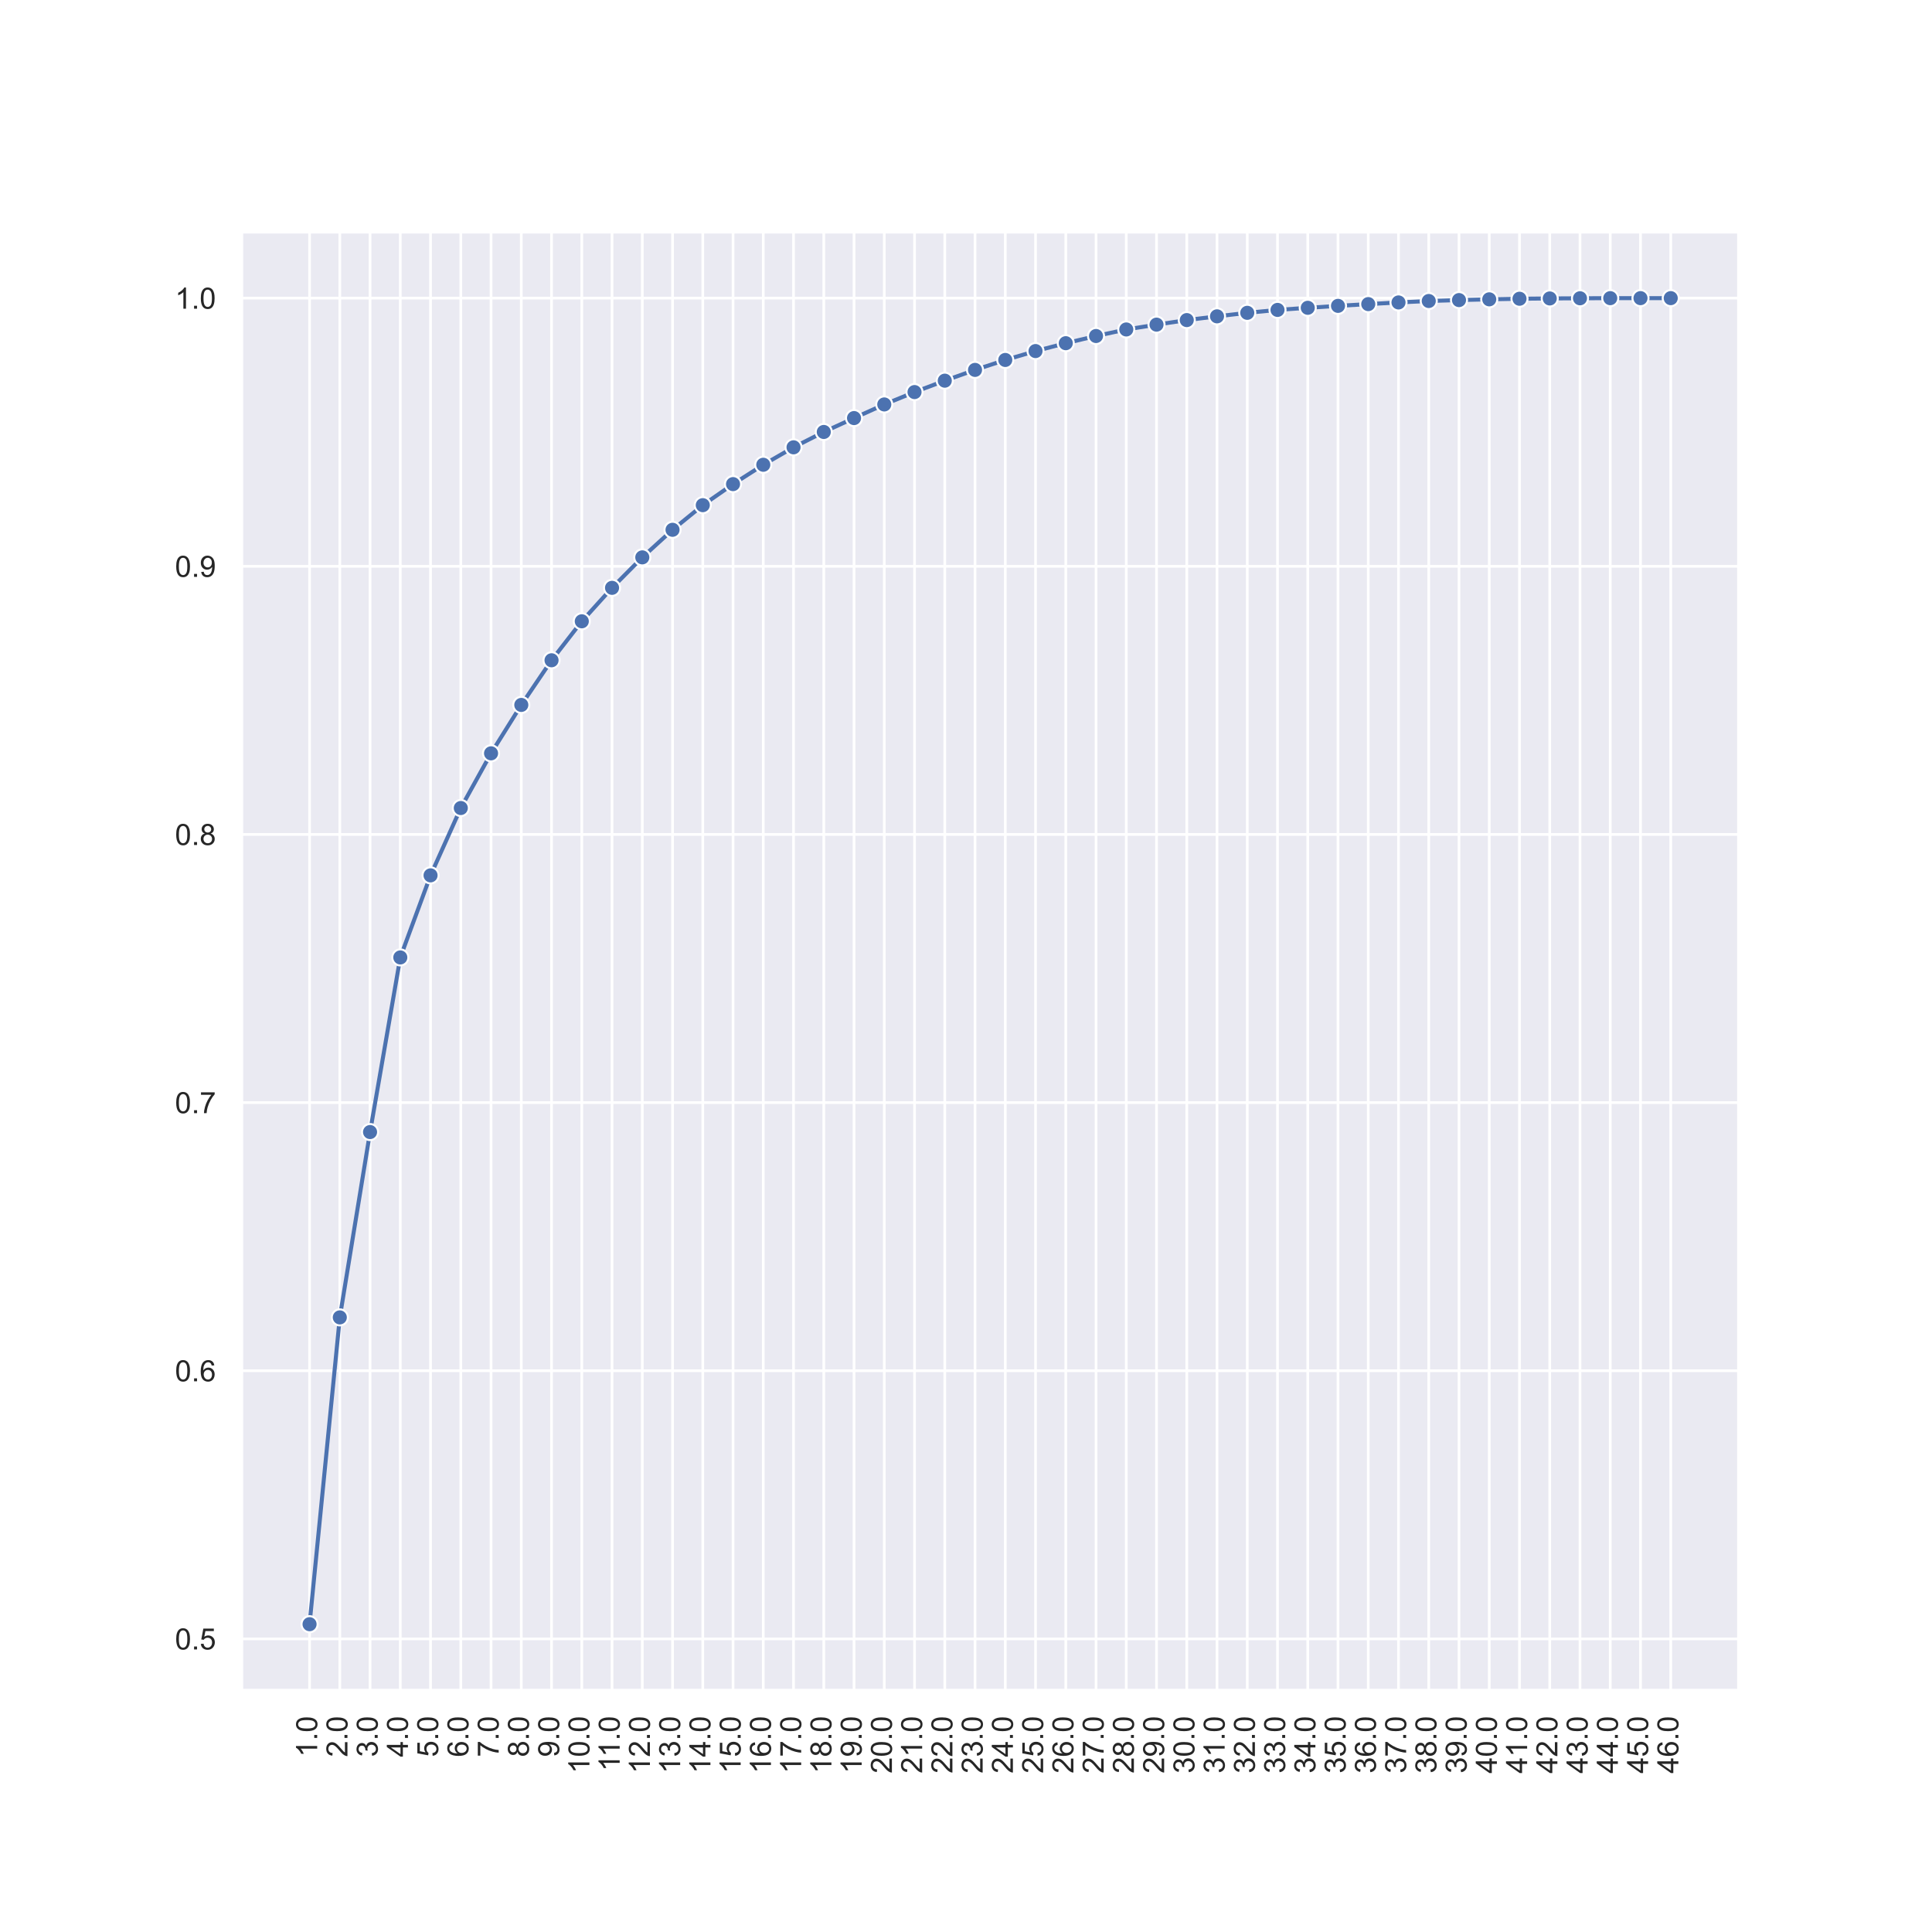 <?xml version="1.0" encoding="utf-8" standalone="no"?>
<!DOCTYPE svg PUBLIC "-//W3C//DTD SVG 1.1//EN"
  "http://www.w3.org/Graphics/SVG/1.1/DTD/svg11.dtd">
<!-- Created with matplotlib (https://matplotlib.org/) -->
<svg height="720pt" version="1.1" viewBox="0 0 720 720" width="720pt" xmlns="http://www.w3.org/2000/svg" xmlns:xlink="http://www.w3.org/1999/xlink">
 <defs>
  <style type="text/css">
*{stroke-linecap:butt;stroke-linejoin:round;}
  </style>
 </defs>
 <g id="figure_1">
  <g id="patch_1">
   <path d="M 0 720 
L 720 720 
L 720 0 
L 0 0 
z
" style="fill:#ffffff;"/>
  </g>
  <g id="axes_1">
   <g id="patch_2">
    <path d="M 90 630 
L 648 630 
L 648 86.4 
L 90 86.4 
z
" style="fill:#eaeaf2;"/>
   </g>
   <g id="matplotlib.axis_1">
    <g id="xtick_1">
     <g id="line2d_1">
      <path clip-path="url(#p683f99e190)" d="M 115.364 630 
L 115.364 86.4 
" style="fill:none;stroke:#ffffff;stroke-linecap:round;"/>
     </g>
     <g id="text_1">
      <!-- 1.0 -->
      <defs>
       <path d="M 37.25 0 
L 28.469 0 
L 28.469 56 
Q 25.297 52.984 20.141 49.953 
Q 14.984 46.922 10.891 45.406 
L 10.891 53.906 
Q 18.266 57.375 23.781 62.297 
Q 29.297 67.234 31.594 71.875 
L 37.25 71.875 
z
" id="ArialMT-49"/>
       <path d="M 9.078 0 
L 9.078 10.016 
L 19.094 10.016 
L 19.094 0 
z
" id="ArialMT-46"/>
       <path d="M 4.156 35.297 
Q 4.156 48 6.766 55.734 
Q 9.375 63.484 14.516 67.672 
Q 19.672 71.875 27.484 71.875 
Q 33.25 71.875 37.594 69.547 
Q 41.938 67.234 44.766 62.859 
Q 47.609 58.5 49.219 52.219 
Q 50.828 45.953 50.828 35.297 
Q 50.828 22.703 48.234 14.969 
Q 45.656 7.234 40.5 3 
Q 35.359 -1.219 27.484 -1.219 
Q 17.141 -1.219 11.234 6.203 
Q 4.156 15.141 4.156 35.297 
z
M 13.188 35.297 
Q 13.188 17.672 17.312 11.828 
Q 21.438 6 27.484 6 
Q 33.547 6 37.672 11.859 
Q 41.797 17.719 41.797 35.297 
Q 41.797 52.984 37.672 58.781 
Q 33.547 64.594 27.391 64.594 
Q 21.344 64.594 17.719 59.469 
Q 13.188 52.938 13.188 35.297 
z
" id="ArialMT-48"/>
      </defs>
      <g style="fill:#262626;" transform="translate(118.207 654.79)rotate(-90)scale(0.11 -0.11)">
       <use xlink:href="#ArialMT-49"/>
       <use x="55.615" xlink:href="#ArialMT-46"/>
       <use x="83.398" xlink:href="#ArialMT-48"/>
      </g>
     </g>
    </g>
    <g id="xtick_2">
     <g id="line2d_2">
      <path clip-path="url(#p683f99e190)" d="M 126.636 630 
L 126.636 86.4 
" style="fill:none;stroke:#ffffff;stroke-linecap:round;"/>
     </g>
     <g id="text_2">
      <!-- 2.0 -->
      <defs>
       <path d="M 50.344 8.453 
L 50.344 0 
L 3.031 0 
Q 2.938 3.172 4.047 6.109 
Q 5.859 10.938 9.828 15.625 
Q 13.812 20.312 21.344 26.469 
Q 33.016 36.031 37.109 41.625 
Q 41.219 47.219 41.219 52.203 
Q 41.219 57.422 37.469 61 
Q 33.734 64.594 27.734 64.594 
Q 21.391 64.594 17.578 60.781 
Q 13.766 56.984 13.719 50.25 
L 4.688 51.172 
Q 5.609 61.281 11.656 66.578 
Q 17.719 71.875 27.938 71.875 
Q 38.234 71.875 44.234 66.156 
Q 50.25 60.453 50.25 52 
Q 50.25 47.703 48.484 43.547 
Q 46.734 39.406 42.656 34.812 
Q 38.578 30.219 29.109 22.219 
Q 21.188 15.578 18.938 13.203 
Q 16.703 10.844 15.234 8.453 
z
" id="ArialMT-50"/>
      </defs>
      <g style="fill:#262626;" transform="translate(129.48 654.79)rotate(-90)scale(0.11 -0.11)">
       <use xlink:href="#ArialMT-50"/>
       <use x="55.615" xlink:href="#ArialMT-46"/>
       <use x="83.398" xlink:href="#ArialMT-48"/>
      </g>
     </g>
    </g>
    <g id="xtick_3">
     <g id="line2d_3">
      <path clip-path="url(#p683f99e190)" d="M 137.909 630 
L 137.909 86.4 
" style="fill:none;stroke:#ffffff;stroke-linecap:round;"/>
     </g>
     <g id="text_3">
      <!-- 3.0 -->
      <defs>
       <path d="M 4.203 18.891 
L 12.984 20.062 
Q 14.5 12.594 18.141 9.297 
Q 21.781 6 27 6 
Q 33.203 6 37.469 10.297 
Q 41.75 14.594 41.75 20.953 
Q 41.75 27 37.797 30.922 
Q 33.844 34.859 27.734 34.859 
Q 25.25 34.859 21.531 33.891 
L 22.516 41.609 
Q 23.391 41.5 23.922 41.5 
Q 29.547 41.5 34.031 44.422 
Q 38.531 47.359 38.531 53.469 
Q 38.531 58.297 35.25 61.469 
Q 31.984 64.656 26.812 64.656 
Q 21.688 64.656 18.266 61.422 
Q 14.844 58.203 13.875 51.766 
L 5.078 53.328 
Q 6.688 62.156 12.391 67.016 
Q 18.109 71.875 26.609 71.875 
Q 32.469 71.875 37.391 69.359 
Q 42.328 66.844 44.938 62.5 
Q 47.562 58.156 47.562 53.266 
Q 47.562 48.641 45.062 44.828 
Q 42.578 41.016 37.703 38.766 
Q 44.047 37.312 47.562 32.688 
Q 51.078 28.078 51.078 21.141 
Q 51.078 11.766 44.234 5.25 
Q 37.406 -1.266 26.953 -1.266 
Q 17.531 -1.266 11.297 4.344 
Q 5.078 9.969 4.203 18.891 
z
" id="ArialMT-51"/>
      </defs>
      <g style="fill:#262626;" transform="translate(140.753 654.79)rotate(-90)scale(0.11 -0.11)">
       <use xlink:href="#ArialMT-51"/>
       <use x="55.615" xlink:href="#ArialMT-46"/>
       <use x="83.398" xlink:href="#ArialMT-48"/>
      </g>
     </g>
    </g>
    <g id="xtick_4">
     <g id="line2d_4">
      <path clip-path="url(#p683f99e190)" d="M 149.182 630 
L 149.182 86.4 
" style="fill:none;stroke:#ffffff;stroke-linecap:round;"/>
     </g>
     <g id="text_4">
      <!-- 4.0 -->
      <defs>
       <path d="M 32.328 0 
L 32.328 17.141 
L 1.266 17.141 
L 1.266 25.203 
L 33.938 71.578 
L 41.109 71.578 
L 41.109 25.203 
L 50.781 25.203 
L 50.781 17.141 
L 41.109 17.141 
L 41.109 0 
z
M 32.328 25.203 
L 32.328 57.469 
L 9.906 25.203 
z
" id="ArialMT-52"/>
      </defs>
      <g style="fill:#262626;" transform="translate(152.025 654.79)rotate(-90)scale(0.11 -0.11)">
       <use xlink:href="#ArialMT-52"/>
       <use x="55.615" xlink:href="#ArialMT-46"/>
       <use x="83.398" xlink:href="#ArialMT-48"/>
      </g>
     </g>
    </g>
    <g id="xtick_5">
     <g id="line2d_5">
      <path clip-path="url(#p683f99e190)" d="M 160.455 630 
L 160.455 86.4 
" style="fill:none;stroke:#ffffff;stroke-linecap:round;"/>
     </g>
     <g id="text_5">
      <!-- 5.0 -->
      <defs>
       <path d="M 4.156 18.75 
L 13.375 19.531 
Q 14.406 12.797 18.141 9.391 
Q 21.875 6 27.156 6 
Q 33.5 6 37.891 10.781 
Q 42.281 15.578 42.281 23.484 
Q 42.281 31 38.062 35.344 
Q 33.844 39.703 27 39.703 
Q 22.75 39.703 19.328 37.766 
Q 15.922 35.844 13.969 32.766 
L 5.719 33.844 
L 12.641 70.609 
L 48.25 70.609 
L 48.25 62.203 
L 19.672 62.203 
L 15.828 42.969 
Q 22.266 47.469 29.344 47.469 
Q 38.719 47.469 45.156 40.969 
Q 51.609 34.469 51.609 24.266 
Q 51.609 14.547 45.953 7.469 
Q 39.062 -1.219 27.156 -1.219 
Q 17.391 -1.219 11.203 4.25 
Q 5.031 9.719 4.156 18.75 
z
" id="ArialMT-53"/>
      </defs>
      <g style="fill:#262626;" transform="translate(163.298 654.79)rotate(-90)scale(0.11 -0.11)">
       <use xlink:href="#ArialMT-53"/>
       <use x="55.615" xlink:href="#ArialMT-46"/>
       <use x="83.398" xlink:href="#ArialMT-48"/>
      </g>
     </g>
    </g>
    <g id="xtick_6">
     <g id="line2d_6">
      <path clip-path="url(#p683f99e190)" d="M 171.727 630 
L 171.727 86.4 
" style="fill:none;stroke:#ffffff;stroke-linecap:round;"/>
     </g>
     <g id="text_6">
      <!-- 6.0 -->
      <defs>
       <path d="M 49.75 54.047 
L 41.016 53.375 
Q 39.844 58.547 37.703 60.891 
Q 34.125 64.656 28.906 64.656 
Q 24.703 64.656 21.531 62.312 
Q 17.391 59.281 14.984 53.469 
Q 12.594 47.656 12.5 36.922 
Q 15.672 41.75 20.266 44.094 
Q 24.859 46.438 29.891 46.438 
Q 38.672 46.438 44.844 39.969 
Q 51.031 33.5 51.031 23.25 
Q 51.031 16.5 48.125 10.719 
Q 45.219 4.938 40.141 1.859 
Q 35.062 -1.219 28.609 -1.219 
Q 17.625 -1.219 10.688 6.859 
Q 3.766 14.938 3.766 33.5 
Q 3.766 54.25 11.422 63.672 
Q 18.109 71.875 29.438 71.875 
Q 37.891 71.875 43.281 67.141 
Q 48.688 62.406 49.75 54.047 
z
M 13.875 23.188 
Q 13.875 18.656 15.797 14.5 
Q 17.719 10.359 21.188 8.172 
Q 24.656 6 28.469 6 
Q 34.031 6 38.031 10.484 
Q 42.047 14.984 42.047 22.703 
Q 42.047 30.125 38.078 34.391 
Q 34.125 38.672 28.125 38.672 
Q 22.172 38.672 18.016 34.391 
Q 13.875 30.125 13.875 23.188 
z
" id="ArialMT-54"/>
      </defs>
      <g style="fill:#262626;" transform="translate(174.571 654.79)rotate(-90)scale(0.11 -0.11)">
       <use xlink:href="#ArialMT-54"/>
       <use x="55.615" xlink:href="#ArialMT-46"/>
       <use x="83.398" xlink:href="#ArialMT-48"/>
      </g>
     </g>
    </g>
    <g id="xtick_7">
     <g id="line2d_7">
      <path clip-path="url(#p683f99e190)" d="M 183 630 
L 183 86.4 
" style="fill:none;stroke:#ffffff;stroke-linecap:round;"/>
     </g>
     <g id="text_7">
      <!-- 7.0 -->
      <defs>
       <path d="M 4.734 62.203 
L 4.734 70.656 
L 51.078 70.656 
L 51.078 63.812 
Q 44.234 56.547 37.516 44.484 
Q 30.812 32.422 27.156 19.672 
Q 24.516 10.688 23.781 0 
L 14.75 0 
Q 14.891 8.453 18.062 20.406 
Q 21.234 32.375 27.172 43.484 
Q 33.109 54.594 39.797 62.203 
z
" id="ArialMT-55"/>
      </defs>
      <g style="fill:#262626;" transform="translate(185.844 654.79)rotate(-90)scale(0.11 -0.11)">
       <use xlink:href="#ArialMT-55"/>
       <use x="55.615" xlink:href="#ArialMT-46"/>
       <use x="83.398" xlink:href="#ArialMT-48"/>
      </g>
     </g>
    </g>
    <g id="xtick_8">
     <g id="line2d_8">
      <path clip-path="url(#p683f99e190)" d="M 194.273 630 
L 194.273 86.4 
" style="fill:none;stroke:#ffffff;stroke-linecap:round;"/>
     </g>
     <g id="text_8">
      <!-- 8.0 -->
      <defs>
       <path d="M 17.672 38.812 
Q 12.203 40.828 9.562 44.531 
Q 6.938 48.25 6.938 53.422 
Q 6.938 61.234 12.547 66.547 
Q 18.172 71.875 27.484 71.875 
Q 36.859 71.875 42.578 66.422 
Q 48.297 60.984 48.297 53.172 
Q 48.297 48.188 45.672 44.5 
Q 43.062 40.828 37.75 38.812 
Q 44.344 36.672 47.781 31.875 
Q 51.219 27.094 51.219 20.453 
Q 51.219 11.281 44.719 5.031 
Q 38.234 -1.219 27.641 -1.219 
Q 17.047 -1.219 10.547 5.047 
Q 4.047 11.328 4.047 20.703 
Q 4.047 27.688 7.594 32.391 
Q 11.141 37.109 17.672 38.812 
z
M 15.922 53.719 
Q 15.922 48.641 19.188 45.406 
Q 22.469 42.188 27.688 42.188 
Q 32.766 42.188 36.016 45.375 
Q 39.266 48.578 39.266 53.219 
Q 39.266 58.062 35.906 61.359 
Q 32.562 64.656 27.594 64.656 
Q 22.562 64.656 19.234 61.422 
Q 15.922 58.203 15.922 53.719 
z
M 13.094 20.656 
Q 13.094 16.891 14.875 13.375 
Q 16.656 9.859 20.172 7.922 
Q 23.688 6 27.734 6 
Q 34.031 6 38.125 10.047 
Q 42.234 14.109 42.234 20.359 
Q 42.234 26.703 38.016 30.859 
Q 33.797 35.016 27.438 35.016 
Q 21.234 35.016 17.156 30.906 
Q 13.094 26.812 13.094 20.656 
z
" id="ArialMT-56"/>
      </defs>
      <g style="fill:#262626;" transform="translate(197.116 654.79)rotate(-90)scale(0.11 -0.11)">
       <use xlink:href="#ArialMT-56"/>
       <use x="55.615" xlink:href="#ArialMT-46"/>
       <use x="83.398" xlink:href="#ArialMT-48"/>
      </g>
     </g>
    </g>
    <g id="xtick_9">
     <g id="line2d_9">
      <path clip-path="url(#p683f99e190)" d="M 205.545 630 
L 205.545 86.4 
" style="fill:none;stroke:#ffffff;stroke-linecap:round;"/>
     </g>
     <g id="text_9">
      <!-- 9.0 -->
      <defs>
       <path d="M 5.469 16.547 
L 13.922 17.328 
Q 14.984 11.375 18.016 8.688 
Q 21.047 6 25.781 6 
Q 29.828 6 32.875 7.859 
Q 35.938 9.719 37.891 12.812 
Q 39.844 15.922 41.156 21.188 
Q 42.484 26.469 42.484 31.938 
Q 42.484 32.516 42.438 33.688 
Q 39.797 29.5 35.234 26.875 
Q 30.672 24.266 25.344 24.266 
Q 16.453 24.266 10.297 30.703 
Q 4.156 37.156 4.156 47.703 
Q 4.156 58.594 10.578 65.234 
Q 17 71.875 26.656 71.875 
Q 33.641 71.875 39.422 68.109 
Q 45.219 64.359 48.219 57.391 
Q 51.219 50.438 51.219 37.25 
Q 51.219 23.531 48.234 15.406 
Q 45.266 7.281 39.375 3.031 
Q 33.5 -1.219 25.594 -1.219 
Q 17.188 -1.219 11.859 3.438 
Q 6.547 8.109 5.469 16.547 
z
M 41.453 48.141 
Q 41.453 55.719 37.422 60.156 
Q 33.406 64.594 27.734 64.594 
Q 21.875 64.594 17.531 59.812 
Q 13.188 55.031 13.188 47.406 
Q 13.188 40.578 17.312 36.297 
Q 21.438 32.031 27.484 32.031 
Q 33.594 32.031 37.516 36.297 
Q 41.453 40.578 41.453 48.141 
z
" id="ArialMT-57"/>
      </defs>
      <g style="fill:#262626;" transform="translate(208.389 654.79)rotate(-90)scale(0.11 -0.11)">
       <use xlink:href="#ArialMT-57"/>
       <use x="55.615" xlink:href="#ArialMT-46"/>
       <use x="83.398" xlink:href="#ArialMT-48"/>
      </g>
     </g>
    </g>
    <g id="xtick_10">
     <g id="line2d_10">
      <path clip-path="url(#p683f99e190)" d="M 216.818 630 
L 216.818 86.4 
" style="fill:none;stroke:#ffffff;stroke-linecap:round;"/>
     </g>
     <g id="text_10">
      <!-- 10.0 -->
      <g style="fill:#262626;" transform="translate(219.662 660.907)rotate(-90)scale(0.11 -0.11)">
       <use xlink:href="#ArialMT-49"/>
       <use x="55.615" xlink:href="#ArialMT-48"/>
       <use x="111.23" xlink:href="#ArialMT-46"/>
       <use x="139.014" xlink:href="#ArialMT-48"/>
      </g>
     </g>
    </g>
    <g id="xtick_11">
     <g id="line2d_11">
      <path clip-path="url(#p683f99e190)" d="M 228.091 630 
L 228.091 86.4 
" style="fill:none;stroke:#ffffff;stroke-linecap:round;"/>
     </g>
     <g id="text_11">
      <!-- 11.0 -->
      <g style="fill:#262626;" transform="translate(230.935 660.096)rotate(-90)scale(0.11 -0.11)">
       <use xlink:href="#ArialMT-49"/>
       <use x="48.24" xlink:href="#ArialMT-49"/>
       <use x="103.855" xlink:href="#ArialMT-46"/>
       <use x="131.639" xlink:href="#ArialMT-48"/>
      </g>
     </g>
    </g>
    <g id="xtick_12">
     <g id="line2d_12">
      <path clip-path="url(#p683f99e190)" d="M 239.364 630 
L 239.364 86.4 
" style="fill:none;stroke:#ffffff;stroke-linecap:round;"/>
     </g>
     <g id="text_12">
      <!-- 12.0 -->
      <g style="fill:#262626;" transform="translate(242.207 660.907)rotate(-90)scale(0.11 -0.11)">
       <use xlink:href="#ArialMT-49"/>
       <use x="55.615" xlink:href="#ArialMT-50"/>
       <use x="111.23" xlink:href="#ArialMT-46"/>
       <use x="139.014" xlink:href="#ArialMT-48"/>
      </g>
     </g>
    </g>
    <g id="xtick_13">
     <g id="line2d_13">
      <path clip-path="url(#p683f99e190)" d="M 250.636 630 
L 250.636 86.4 
" style="fill:none;stroke:#ffffff;stroke-linecap:round;"/>
     </g>
     <g id="text_13">
      <!-- 13.0 -->
      <g style="fill:#262626;" transform="translate(253.48 660.907)rotate(-90)scale(0.11 -0.11)">
       <use xlink:href="#ArialMT-49"/>
       <use x="55.615" xlink:href="#ArialMT-51"/>
       <use x="111.23" xlink:href="#ArialMT-46"/>
       <use x="139.014" xlink:href="#ArialMT-48"/>
      </g>
     </g>
    </g>
    <g id="xtick_14">
     <g id="line2d_14">
      <path clip-path="url(#p683f99e190)" d="M 261.909 630 
L 261.909 86.4 
" style="fill:none;stroke:#ffffff;stroke-linecap:round;"/>
     </g>
     <g id="text_14">
      <!-- 14.0 -->
      <g style="fill:#262626;" transform="translate(264.753 660.907)rotate(-90)scale(0.11 -0.11)">
       <use xlink:href="#ArialMT-49"/>
       <use x="55.615" xlink:href="#ArialMT-52"/>
       <use x="111.23" xlink:href="#ArialMT-46"/>
       <use x="139.014" xlink:href="#ArialMT-48"/>
      </g>
     </g>
    </g>
    <g id="xtick_15">
     <g id="line2d_15">
      <path clip-path="url(#p683f99e190)" d="M 273.182 630 
L 273.182 86.4 
" style="fill:none;stroke:#ffffff;stroke-linecap:round;"/>
     </g>
     <g id="text_15">
      <!-- 15.0 -->
      <g style="fill:#262626;" transform="translate(276.025 660.907)rotate(-90)scale(0.11 -0.11)">
       <use xlink:href="#ArialMT-49"/>
       <use x="55.615" xlink:href="#ArialMT-53"/>
       <use x="111.23" xlink:href="#ArialMT-46"/>
       <use x="139.014" xlink:href="#ArialMT-48"/>
      </g>
     </g>
    </g>
    <g id="xtick_16">
     <g id="line2d_16">
      <path clip-path="url(#p683f99e190)" d="M 284.455 630 
L 284.455 86.4 
" style="fill:none;stroke:#ffffff;stroke-linecap:round;"/>
     </g>
     <g id="text_16">
      <!-- 16.0 -->
      <g style="fill:#262626;" transform="translate(287.298 660.907)rotate(-90)scale(0.11 -0.11)">
       <use xlink:href="#ArialMT-49"/>
       <use x="55.615" xlink:href="#ArialMT-54"/>
       <use x="111.23" xlink:href="#ArialMT-46"/>
       <use x="139.014" xlink:href="#ArialMT-48"/>
      </g>
     </g>
    </g>
    <g id="xtick_17">
     <g id="line2d_17">
      <path clip-path="url(#p683f99e190)" d="M 295.727 630 
L 295.727 86.4 
" style="fill:none;stroke:#ffffff;stroke-linecap:round;"/>
     </g>
     <g id="text_17">
      <!-- 17.0 -->
      <g style="fill:#262626;" transform="translate(298.571 660.907)rotate(-90)scale(0.11 -0.11)">
       <use xlink:href="#ArialMT-49"/>
       <use x="55.615" xlink:href="#ArialMT-55"/>
       <use x="111.23" xlink:href="#ArialMT-46"/>
       <use x="139.014" xlink:href="#ArialMT-48"/>
      </g>
     </g>
    </g>
    <g id="xtick_18">
     <g id="line2d_18">
      <path clip-path="url(#p683f99e190)" d="M 307 630 
L 307 86.4 
" style="fill:none;stroke:#ffffff;stroke-linecap:round;"/>
     </g>
     <g id="text_18">
      <!-- 18.0 -->
      <g style="fill:#262626;" transform="translate(309.844 660.907)rotate(-90)scale(0.11 -0.11)">
       <use xlink:href="#ArialMT-49"/>
       <use x="55.615" xlink:href="#ArialMT-56"/>
       <use x="111.23" xlink:href="#ArialMT-46"/>
       <use x="139.014" xlink:href="#ArialMT-48"/>
      </g>
     </g>
    </g>
    <g id="xtick_19">
     <g id="line2d_19">
      <path clip-path="url(#p683f99e190)" d="M 318.273 630 
L 318.273 86.4 
" style="fill:none;stroke:#ffffff;stroke-linecap:round;"/>
     </g>
     <g id="text_19">
      <!-- 19.0 -->
      <g style="fill:#262626;" transform="translate(321.116 660.907)rotate(-90)scale(0.11 -0.11)">
       <use xlink:href="#ArialMT-49"/>
       <use x="55.615" xlink:href="#ArialMT-57"/>
       <use x="111.23" xlink:href="#ArialMT-46"/>
       <use x="139.014" xlink:href="#ArialMT-48"/>
      </g>
     </g>
    </g>
    <g id="xtick_20">
     <g id="line2d_20">
      <path clip-path="url(#p683f99e190)" d="M 329.545 630 
L 329.545 86.4 
" style="fill:none;stroke:#ffffff;stroke-linecap:round;"/>
     </g>
     <g id="text_20">
      <!-- 20.0 -->
      <g style="fill:#262626;" transform="translate(332.389 660.907)rotate(-90)scale(0.11 -0.11)">
       <use xlink:href="#ArialMT-50"/>
       <use x="55.615" xlink:href="#ArialMT-48"/>
       <use x="111.23" xlink:href="#ArialMT-46"/>
       <use x="139.014" xlink:href="#ArialMT-48"/>
      </g>
     </g>
    </g>
    <g id="xtick_21">
     <g id="line2d_21">
      <path clip-path="url(#p683f99e190)" d="M 340.818 630 
L 340.818 86.4 
" style="fill:none;stroke:#ffffff;stroke-linecap:round;"/>
     </g>
     <g id="text_21">
      <!-- 21.0 -->
      <g style="fill:#262626;" transform="translate(343.662 660.907)rotate(-90)scale(0.11 -0.11)">
       <use xlink:href="#ArialMT-50"/>
       <use x="55.615" xlink:href="#ArialMT-49"/>
       <use x="111.23" xlink:href="#ArialMT-46"/>
       <use x="139.014" xlink:href="#ArialMT-48"/>
      </g>
     </g>
    </g>
    <g id="xtick_22">
     <g id="line2d_22">
      <path clip-path="url(#p683f99e190)" d="M 352.091 630 
L 352.091 86.4 
" style="fill:none;stroke:#ffffff;stroke-linecap:round;"/>
     </g>
     <g id="text_22">
      <!-- 22.0 -->
      <g style="fill:#262626;" transform="translate(354.935 660.907)rotate(-90)scale(0.11 -0.11)">
       <use xlink:href="#ArialMT-50"/>
       <use x="55.615" xlink:href="#ArialMT-50"/>
       <use x="111.23" xlink:href="#ArialMT-46"/>
       <use x="139.014" xlink:href="#ArialMT-48"/>
      </g>
     </g>
    </g>
    <g id="xtick_23">
     <g id="line2d_23">
      <path clip-path="url(#p683f99e190)" d="M 363.364 630 
L 363.364 86.4 
" style="fill:none;stroke:#ffffff;stroke-linecap:round;"/>
     </g>
     <g id="text_23">
      <!-- 23.0 -->
      <g style="fill:#262626;" transform="translate(366.207 660.907)rotate(-90)scale(0.11 -0.11)">
       <use xlink:href="#ArialMT-50"/>
       <use x="55.615" xlink:href="#ArialMT-51"/>
       <use x="111.23" xlink:href="#ArialMT-46"/>
       <use x="139.014" xlink:href="#ArialMT-48"/>
      </g>
     </g>
    </g>
    <g id="xtick_24">
     <g id="line2d_24">
      <path clip-path="url(#p683f99e190)" d="M 374.636 630 
L 374.636 86.4 
" style="fill:none;stroke:#ffffff;stroke-linecap:round;"/>
     </g>
     <g id="text_24">
      <!-- 24.0 -->
      <g style="fill:#262626;" transform="translate(377.48 660.907)rotate(-90)scale(0.11 -0.11)">
       <use xlink:href="#ArialMT-50"/>
       <use x="55.615" xlink:href="#ArialMT-52"/>
       <use x="111.23" xlink:href="#ArialMT-46"/>
       <use x="139.014" xlink:href="#ArialMT-48"/>
      </g>
     </g>
    </g>
    <g id="xtick_25">
     <g id="line2d_25">
      <path clip-path="url(#p683f99e190)" d="M 385.909 630 
L 385.909 86.4 
" style="fill:none;stroke:#ffffff;stroke-linecap:round;"/>
     </g>
     <g id="text_25">
      <!-- 25.0 -->
      <g style="fill:#262626;" transform="translate(388.753 660.907)rotate(-90)scale(0.11 -0.11)">
       <use xlink:href="#ArialMT-50"/>
       <use x="55.615" xlink:href="#ArialMT-53"/>
       <use x="111.23" xlink:href="#ArialMT-46"/>
       <use x="139.014" xlink:href="#ArialMT-48"/>
      </g>
     </g>
    </g>
    <g id="xtick_26">
     <g id="line2d_26">
      <path clip-path="url(#p683f99e190)" d="M 397.182 630 
L 397.182 86.4 
" style="fill:none;stroke:#ffffff;stroke-linecap:round;"/>
     </g>
     <g id="text_26">
      <!-- 26.0 -->
      <g style="fill:#262626;" transform="translate(400.025 660.907)rotate(-90)scale(0.11 -0.11)">
       <use xlink:href="#ArialMT-50"/>
       <use x="55.615" xlink:href="#ArialMT-54"/>
       <use x="111.23" xlink:href="#ArialMT-46"/>
       <use x="139.014" xlink:href="#ArialMT-48"/>
      </g>
     </g>
    </g>
    <g id="xtick_27">
     <g id="line2d_27">
      <path clip-path="url(#p683f99e190)" d="M 408.455 630 
L 408.455 86.4 
" style="fill:none;stroke:#ffffff;stroke-linecap:round;"/>
     </g>
     <g id="text_27">
      <!-- 27.0 -->
      <g style="fill:#262626;" transform="translate(411.298 660.907)rotate(-90)scale(0.11 -0.11)">
       <use xlink:href="#ArialMT-50"/>
       <use x="55.615" xlink:href="#ArialMT-55"/>
       <use x="111.23" xlink:href="#ArialMT-46"/>
       <use x="139.014" xlink:href="#ArialMT-48"/>
      </g>
     </g>
    </g>
    <g id="xtick_28">
     <g id="line2d_28">
      <path clip-path="url(#p683f99e190)" d="M 419.727 630 
L 419.727 86.4 
" style="fill:none;stroke:#ffffff;stroke-linecap:round;"/>
     </g>
     <g id="text_28">
      <!-- 28.0 -->
      <g style="fill:#262626;" transform="translate(422.571 660.907)rotate(-90)scale(0.11 -0.11)">
       <use xlink:href="#ArialMT-50"/>
       <use x="55.615" xlink:href="#ArialMT-56"/>
       <use x="111.23" xlink:href="#ArialMT-46"/>
       <use x="139.014" xlink:href="#ArialMT-48"/>
      </g>
     </g>
    </g>
    <g id="xtick_29">
     <g id="line2d_29">
      <path clip-path="url(#p683f99e190)" d="M 431 630 
L 431 86.4 
" style="fill:none;stroke:#ffffff;stroke-linecap:round;"/>
     </g>
     <g id="text_29">
      <!-- 29.0 -->
      <g style="fill:#262626;" transform="translate(433.844 660.907)rotate(-90)scale(0.11 -0.11)">
       <use xlink:href="#ArialMT-50"/>
       <use x="55.615" xlink:href="#ArialMT-57"/>
       <use x="111.23" xlink:href="#ArialMT-46"/>
       <use x="139.014" xlink:href="#ArialMT-48"/>
      </g>
     </g>
    </g>
    <g id="xtick_30">
     <g id="line2d_30">
      <path clip-path="url(#p683f99e190)" d="M 442.273 630 
L 442.273 86.4 
" style="fill:none;stroke:#ffffff;stroke-linecap:round;"/>
     </g>
     <g id="text_30">
      <!-- 30.0 -->
      <g style="fill:#262626;" transform="translate(445.116 660.907)rotate(-90)scale(0.11 -0.11)">
       <use xlink:href="#ArialMT-51"/>
       <use x="55.615" xlink:href="#ArialMT-48"/>
       <use x="111.23" xlink:href="#ArialMT-46"/>
       <use x="139.014" xlink:href="#ArialMT-48"/>
      </g>
     </g>
    </g>
    <g id="xtick_31">
     <g id="line2d_31">
      <path clip-path="url(#p683f99e190)" d="M 453.545 630 
L 453.545 86.4 
" style="fill:none;stroke:#ffffff;stroke-linecap:round;"/>
     </g>
     <g id="text_31">
      <!-- 31.0 -->
      <g style="fill:#262626;" transform="translate(456.389 660.907)rotate(-90)scale(0.11 -0.11)">
       <use xlink:href="#ArialMT-51"/>
       <use x="55.615" xlink:href="#ArialMT-49"/>
       <use x="111.23" xlink:href="#ArialMT-46"/>
       <use x="139.014" xlink:href="#ArialMT-48"/>
      </g>
     </g>
    </g>
    <g id="xtick_32">
     <g id="line2d_32">
      <path clip-path="url(#p683f99e190)" d="M 464.818 630 
L 464.818 86.4 
" style="fill:none;stroke:#ffffff;stroke-linecap:round;"/>
     </g>
     <g id="text_32">
      <!-- 32.0 -->
      <g style="fill:#262626;" transform="translate(467.662 660.907)rotate(-90)scale(0.11 -0.11)">
       <use xlink:href="#ArialMT-51"/>
       <use x="55.615" xlink:href="#ArialMT-50"/>
       <use x="111.23" xlink:href="#ArialMT-46"/>
       <use x="139.014" xlink:href="#ArialMT-48"/>
      </g>
     </g>
    </g>
    <g id="xtick_33">
     <g id="line2d_33">
      <path clip-path="url(#p683f99e190)" d="M 476.091 630 
L 476.091 86.4 
" style="fill:none;stroke:#ffffff;stroke-linecap:round;"/>
     </g>
     <g id="text_33">
      <!-- 33.0 -->
      <g style="fill:#262626;" transform="translate(478.935 660.907)rotate(-90)scale(0.11 -0.11)">
       <use xlink:href="#ArialMT-51"/>
       <use x="55.615" xlink:href="#ArialMT-51"/>
       <use x="111.23" xlink:href="#ArialMT-46"/>
       <use x="139.014" xlink:href="#ArialMT-48"/>
      </g>
     </g>
    </g>
    <g id="xtick_34">
     <g id="line2d_34">
      <path clip-path="url(#p683f99e190)" d="M 487.364 630 
L 487.364 86.4 
" style="fill:none;stroke:#ffffff;stroke-linecap:round;"/>
     </g>
     <g id="text_34">
      <!-- 34.0 -->
      <g style="fill:#262626;" transform="translate(490.207 660.907)rotate(-90)scale(0.11 -0.11)">
       <use xlink:href="#ArialMT-51"/>
       <use x="55.615" xlink:href="#ArialMT-52"/>
       <use x="111.23" xlink:href="#ArialMT-46"/>
       <use x="139.014" xlink:href="#ArialMT-48"/>
      </g>
     </g>
    </g>
    <g id="xtick_35">
     <g id="line2d_35">
      <path clip-path="url(#p683f99e190)" d="M 498.636 630 
L 498.636 86.4 
" style="fill:none;stroke:#ffffff;stroke-linecap:round;"/>
     </g>
     <g id="text_35">
      <!-- 35.0 -->
      <g style="fill:#262626;" transform="translate(501.48 660.907)rotate(-90)scale(0.11 -0.11)">
       <use xlink:href="#ArialMT-51"/>
       <use x="55.615" xlink:href="#ArialMT-53"/>
       <use x="111.23" xlink:href="#ArialMT-46"/>
       <use x="139.014" xlink:href="#ArialMT-48"/>
      </g>
     </g>
    </g>
    <g id="xtick_36">
     <g id="line2d_36">
      <path clip-path="url(#p683f99e190)" d="M 509.909 630 
L 509.909 86.4 
" style="fill:none;stroke:#ffffff;stroke-linecap:round;"/>
     </g>
     <g id="text_36">
      <!-- 36.0 -->
      <g style="fill:#262626;" transform="translate(512.753 660.907)rotate(-90)scale(0.11 -0.11)">
       <use xlink:href="#ArialMT-51"/>
       <use x="55.615" xlink:href="#ArialMT-54"/>
       <use x="111.23" xlink:href="#ArialMT-46"/>
       <use x="139.014" xlink:href="#ArialMT-48"/>
      </g>
     </g>
    </g>
    <g id="xtick_37">
     <g id="line2d_37">
      <path clip-path="url(#p683f99e190)" d="M 521.182 630 
L 521.182 86.4 
" style="fill:none;stroke:#ffffff;stroke-linecap:round;"/>
     </g>
     <g id="text_37">
      <!-- 37.0 -->
      <g style="fill:#262626;" transform="translate(524.025 660.907)rotate(-90)scale(0.11 -0.11)">
       <use xlink:href="#ArialMT-51"/>
       <use x="55.615" xlink:href="#ArialMT-55"/>
       <use x="111.23" xlink:href="#ArialMT-46"/>
       <use x="139.014" xlink:href="#ArialMT-48"/>
      </g>
     </g>
    </g>
    <g id="xtick_38">
     <g id="line2d_38">
      <path clip-path="url(#p683f99e190)" d="M 532.455 630 
L 532.455 86.4 
" style="fill:none;stroke:#ffffff;stroke-linecap:round;"/>
     </g>
     <g id="text_38">
      <!-- 38.0 -->
      <g style="fill:#262626;" transform="translate(535.298 660.907)rotate(-90)scale(0.11 -0.11)">
       <use xlink:href="#ArialMT-51"/>
       <use x="55.615" xlink:href="#ArialMT-56"/>
       <use x="111.23" xlink:href="#ArialMT-46"/>
       <use x="139.014" xlink:href="#ArialMT-48"/>
      </g>
     </g>
    </g>
    <g id="xtick_39">
     <g id="line2d_39">
      <path clip-path="url(#p683f99e190)" d="M 543.727 630 
L 543.727 86.4 
" style="fill:none;stroke:#ffffff;stroke-linecap:round;"/>
     </g>
     <g id="text_39">
      <!-- 39.0 -->
      <g style="fill:#262626;" transform="translate(546.571 660.907)rotate(-90)scale(0.11 -0.11)">
       <use xlink:href="#ArialMT-51"/>
       <use x="55.615" xlink:href="#ArialMT-57"/>
       <use x="111.23" xlink:href="#ArialMT-46"/>
       <use x="139.014" xlink:href="#ArialMT-48"/>
      </g>
     </g>
    </g>
    <g id="xtick_40">
     <g id="line2d_40">
      <path clip-path="url(#p683f99e190)" d="M 555 630 
L 555 86.4 
" style="fill:none;stroke:#ffffff;stroke-linecap:round;"/>
     </g>
     <g id="text_40">
      <!-- 40.0 -->
      <g style="fill:#262626;" transform="translate(557.844 660.907)rotate(-90)scale(0.11 -0.11)">
       <use xlink:href="#ArialMT-52"/>
       <use x="55.615" xlink:href="#ArialMT-48"/>
       <use x="111.23" xlink:href="#ArialMT-46"/>
       <use x="139.014" xlink:href="#ArialMT-48"/>
      </g>
     </g>
    </g>
    <g id="xtick_41">
     <g id="line2d_41">
      <path clip-path="url(#p683f99e190)" d="M 566.273 630 
L 566.273 86.4 
" style="fill:none;stroke:#ffffff;stroke-linecap:round;"/>
     </g>
     <g id="text_41">
      <!-- 41.0 -->
      <g style="fill:#262626;" transform="translate(569.116 660.907)rotate(-90)scale(0.11 -0.11)">
       <use xlink:href="#ArialMT-52"/>
       <use x="55.615" xlink:href="#ArialMT-49"/>
       <use x="111.23" xlink:href="#ArialMT-46"/>
       <use x="139.014" xlink:href="#ArialMT-48"/>
      </g>
     </g>
    </g>
    <g id="xtick_42">
     <g id="line2d_42">
      <path clip-path="url(#p683f99e190)" d="M 577.545 630 
L 577.545 86.4 
" style="fill:none;stroke:#ffffff;stroke-linecap:round;"/>
     </g>
     <g id="text_42">
      <!-- 42.0 -->
      <g style="fill:#262626;" transform="translate(580.389 660.907)rotate(-90)scale(0.11 -0.11)">
       <use xlink:href="#ArialMT-52"/>
       <use x="55.615" xlink:href="#ArialMT-50"/>
       <use x="111.23" xlink:href="#ArialMT-46"/>
       <use x="139.014" xlink:href="#ArialMT-48"/>
      </g>
     </g>
    </g>
    <g id="xtick_43">
     <g id="line2d_43">
      <path clip-path="url(#p683f99e190)" d="M 588.818 630 
L 588.818 86.4 
" style="fill:none;stroke:#ffffff;stroke-linecap:round;"/>
     </g>
     <g id="text_43">
      <!-- 43.0 -->
      <g style="fill:#262626;" transform="translate(591.662 660.907)rotate(-90)scale(0.11 -0.11)">
       <use xlink:href="#ArialMT-52"/>
       <use x="55.615" xlink:href="#ArialMT-51"/>
       <use x="111.23" xlink:href="#ArialMT-46"/>
       <use x="139.014" xlink:href="#ArialMT-48"/>
      </g>
     </g>
    </g>
    <g id="xtick_44">
     <g id="line2d_44">
      <path clip-path="url(#p683f99e190)" d="M 600.091 630 
L 600.091 86.4 
" style="fill:none;stroke:#ffffff;stroke-linecap:round;"/>
     </g>
     <g id="text_44">
      <!-- 44.0 -->
      <g style="fill:#262626;" transform="translate(602.935 660.907)rotate(-90)scale(0.11 -0.11)">
       <use xlink:href="#ArialMT-52"/>
       <use x="55.615" xlink:href="#ArialMT-52"/>
       <use x="111.23" xlink:href="#ArialMT-46"/>
       <use x="139.014" xlink:href="#ArialMT-48"/>
      </g>
     </g>
    </g>
    <g id="xtick_45">
     <g id="line2d_45">
      <path clip-path="url(#p683f99e190)" d="M 611.364 630 
L 611.364 86.4 
" style="fill:none;stroke:#ffffff;stroke-linecap:round;"/>
     </g>
     <g id="text_45">
      <!-- 45.0 -->
      <g style="fill:#262626;" transform="translate(614.207 660.907)rotate(-90)scale(0.11 -0.11)">
       <use xlink:href="#ArialMT-52"/>
       <use x="55.615" xlink:href="#ArialMT-53"/>
       <use x="111.23" xlink:href="#ArialMT-46"/>
       <use x="139.014" xlink:href="#ArialMT-48"/>
      </g>
     </g>
    </g>
    <g id="xtick_46">
     <g id="line2d_46">
      <path clip-path="url(#p683f99e190)" d="M 622.636 630 
L 622.636 86.4 
" style="fill:none;stroke:#ffffff;stroke-linecap:round;"/>
     </g>
     <g id="text_46">
      <!-- 46.0 -->
      <g style="fill:#262626;" transform="translate(625.48 660.907)rotate(-90)scale(0.11 -0.11)">
       <use xlink:href="#ArialMT-52"/>
       <use x="55.615" xlink:href="#ArialMT-54"/>
       <use x="111.23" xlink:href="#ArialMT-46"/>
       <use x="139.014" xlink:href="#ArialMT-48"/>
      </g>
     </g>
    </g>
   </g>
   <g id="matplotlib.axis_2">
    <g id="ytick_1">
     <g id="line2d_47">
      <path clip-path="url(#p683f99e190)" d="M 90 610.767 
L 648 610.767 
" style="fill:none;stroke:#ffffff;stroke-linecap:round;"/>
     </g>
     <g id="text_47">
      <!-- 0.5 -->
      <g style="fill:#262626;" transform="translate(65.21 614.704)scale(0.11 -0.11)">
       <use xlink:href="#ArialMT-48"/>
       <use x="55.615" xlink:href="#ArialMT-46"/>
       <use x="83.398" xlink:href="#ArialMT-53"/>
      </g>
     </g>
    </g>
    <g id="ytick_2">
     <g id="line2d_48">
      <path clip-path="url(#p683f99e190)" d="M 90 510.835 
L 648 510.835 
" style="fill:none;stroke:#ffffff;stroke-linecap:round;"/>
     </g>
     <g id="text_48">
      <!-- 0.6 -->
      <g style="fill:#262626;" transform="translate(65.21 514.772)scale(0.11 -0.11)">
       <use xlink:href="#ArialMT-48"/>
       <use x="55.615" xlink:href="#ArialMT-46"/>
       <use x="83.398" xlink:href="#ArialMT-54"/>
      </g>
     </g>
    </g>
    <g id="ytick_3">
     <g id="line2d_49">
      <path clip-path="url(#p683f99e190)" d="M 90 410.904 
L 648 410.904 
" style="fill:none;stroke:#ffffff;stroke-linecap:round;"/>
     </g>
     <g id="text_49">
      <!-- 0.7 -->
      <g style="fill:#262626;" transform="translate(65.21 414.841)scale(0.11 -0.11)">
       <use xlink:href="#ArialMT-48"/>
       <use x="55.615" xlink:href="#ArialMT-46"/>
       <use x="83.398" xlink:href="#ArialMT-55"/>
      </g>
     </g>
    </g>
    <g id="ytick_4">
     <g id="line2d_50">
      <path clip-path="url(#p683f99e190)" d="M 90 310.972 
L 648 310.972 
" style="fill:none;stroke:#ffffff;stroke-linecap:round;"/>
     </g>
     <g id="text_50">
      <!-- 0.8 -->
      <g style="fill:#262626;" transform="translate(65.21 314.909)scale(0.11 -0.11)">
       <use xlink:href="#ArialMT-48"/>
       <use x="55.615" xlink:href="#ArialMT-46"/>
       <use x="83.398" xlink:href="#ArialMT-56"/>
      </g>
     </g>
    </g>
    <g id="ytick_5">
     <g id="line2d_51">
      <path clip-path="url(#p683f99e190)" d="M 90 211.041 
L 648 211.041 
" style="fill:none;stroke:#ffffff;stroke-linecap:round;"/>
     </g>
     <g id="text_51">
      <!-- 0.9 -->
      <g style="fill:#262626;" transform="translate(65.21 214.977)scale(0.11 -0.11)">
       <use xlink:href="#ArialMT-48"/>
       <use x="55.615" xlink:href="#ArialMT-46"/>
       <use x="83.398" xlink:href="#ArialMT-57"/>
      </g>
     </g>
    </g>
    <g id="ytick_6">
     <g id="line2d_52">
      <path clip-path="url(#p683f99e190)" d="M 90 111.109 
L 648 111.109 
" style="fill:none;stroke:#ffffff;stroke-linecap:round;"/>
     </g>
     <g id="text_52">
      <!-- 1.0 -->
      <g style="fill:#262626;" transform="translate(65.21 115.046)scale(0.11 -0.11)">
       <use xlink:href="#ArialMT-49"/>
       <use x="55.615" xlink:href="#ArialMT-46"/>
       <use x="83.398" xlink:href="#ArialMT-48"/>
      </g>
     </g>
    </g>
   </g>
   <g id="line2d_53">
    <path clip-path="url(#p683f99e190)" d="M 115.364 605.291 
L 126.636 490.953 
L 137.909 421.882 
L 149.182 356.807 
L 160.455 326.222 
L 171.727 301.127 
L 183 280.742 
L 194.273 262.705 
L 205.545 246.065 
L 216.818 231.539 
L 228.091 219.068 
L 239.364 207.715 
L 250.636 197.44 
L 261.909 188.26 
L 273.182 180.417 
L 284.455 173.204 
L 295.727 166.703 
L 307 160.98 
L 318.273 155.805 
L 329.545 150.726 
L 340.818 146.114 
L 352.091 141.866 
L 363.364 137.851 
L 374.636 134.147 
L 385.909 130.833 
L 397.182 127.9 
L 408.455 125.222 
L 419.727 122.781 
L 431 120.982 
L 442.273 119.289 
L 453.545 117.889 
L 464.818 116.58 
L 476.091 115.494 
L 487.364 114.708 
L 498.636 113.986 
L 509.909 113.334 
L 521.182 112.708 
L 532.455 112.174 
L 543.727 111.832 
L 555 111.552 
L 566.273 111.334 
L 577.545 111.223 
L 588.818 111.158 
L 600.091 111.116 
L 611.364 111.11 
L 622.636 111.109 
" style="fill:none;stroke:#4c72b0;stroke-linecap:round;stroke-width:1.5;"/>
    <defs>
     <path d="M 0 3 
C 0.796 3 1.559 2.684 2.121 2.121 
C 2.684 1.559 3 0.796 3 0 
C 3 -0.796 2.684 -1.559 2.121 -2.121 
C 1.559 -2.684 0.796 -3 0 -3 
C -0.796 -3 -1.559 -2.684 -2.121 -2.121 
C -2.684 -1.559 -3 -0.796 -3 0 
C -3 0.796 -2.684 1.559 -2.121 2.121 
C -1.559 2.684 -0.796 3 0 3 
z
" id="mbb39028628" style="stroke:#ffffff;stroke-width:0.75;"/>
    </defs>
    <g clip-path="url(#p683f99e190)">
     <use style="fill:#4c72b0;stroke:#ffffff;stroke-width:0.75;" x="115.364" xlink:href="#mbb39028628" y="605.291"/>
     <use style="fill:#4c72b0;stroke:#ffffff;stroke-width:0.75;" x="126.636" xlink:href="#mbb39028628" y="490.953"/>
     <use style="fill:#4c72b0;stroke:#ffffff;stroke-width:0.75;" x="137.909" xlink:href="#mbb39028628" y="421.882"/>
     <use style="fill:#4c72b0;stroke:#ffffff;stroke-width:0.75;" x="149.182" xlink:href="#mbb39028628" y="356.807"/>
     <use style="fill:#4c72b0;stroke:#ffffff;stroke-width:0.75;" x="160.455" xlink:href="#mbb39028628" y="326.222"/>
     <use style="fill:#4c72b0;stroke:#ffffff;stroke-width:0.75;" x="171.727" xlink:href="#mbb39028628" y="301.127"/>
     <use style="fill:#4c72b0;stroke:#ffffff;stroke-width:0.75;" x="183" xlink:href="#mbb39028628" y="280.742"/>
     <use style="fill:#4c72b0;stroke:#ffffff;stroke-width:0.75;" x="194.273" xlink:href="#mbb39028628" y="262.705"/>
     <use style="fill:#4c72b0;stroke:#ffffff;stroke-width:0.75;" x="205.545" xlink:href="#mbb39028628" y="246.065"/>
     <use style="fill:#4c72b0;stroke:#ffffff;stroke-width:0.75;" x="216.818" xlink:href="#mbb39028628" y="231.539"/>
     <use style="fill:#4c72b0;stroke:#ffffff;stroke-width:0.75;" x="228.091" xlink:href="#mbb39028628" y="219.068"/>
     <use style="fill:#4c72b0;stroke:#ffffff;stroke-width:0.75;" x="239.364" xlink:href="#mbb39028628" y="207.715"/>
     <use style="fill:#4c72b0;stroke:#ffffff;stroke-width:0.75;" x="250.636" xlink:href="#mbb39028628" y="197.44"/>
     <use style="fill:#4c72b0;stroke:#ffffff;stroke-width:0.75;" x="261.909" xlink:href="#mbb39028628" y="188.26"/>
     <use style="fill:#4c72b0;stroke:#ffffff;stroke-width:0.75;" x="273.182" xlink:href="#mbb39028628" y="180.417"/>
     <use style="fill:#4c72b0;stroke:#ffffff;stroke-width:0.75;" x="284.455" xlink:href="#mbb39028628" y="173.204"/>
     <use style="fill:#4c72b0;stroke:#ffffff;stroke-width:0.75;" x="295.727" xlink:href="#mbb39028628" y="166.703"/>
     <use style="fill:#4c72b0;stroke:#ffffff;stroke-width:0.75;" x="307" xlink:href="#mbb39028628" y="160.98"/>
     <use style="fill:#4c72b0;stroke:#ffffff;stroke-width:0.75;" x="318.273" xlink:href="#mbb39028628" y="155.805"/>
     <use style="fill:#4c72b0;stroke:#ffffff;stroke-width:0.75;" x="329.545" xlink:href="#mbb39028628" y="150.726"/>
     <use style="fill:#4c72b0;stroke:#ffffff;stroke-width:0.75;" x="340.818" xlink:href="#mbb39028628" y="146.114"/>
     <use style="fill:#4c72b0;stroke:#ffffff;stroke-width:0.75;" x="352.091" xlink:href="#mbb39028628" y="141.866"/>
     <use style="fill:#4c72b0;stroke:#ffffff;stroke-width:0.75;" x="363.364" xlink:href="#mbb39028628" y="137.851"/>
     <use style="fill:#4c72b0;stroke:#ffffff;stroke-width:0.75;" x="374.636" xlink:href="#mbb39028628" y="134.147"/>
     <use style="fill:#4c72b0;stroke:#ffffff;stroke-width:0.75;" x="385.909" xlink:href="#mbb39028628" y="130.833"/>
     <use style="fill:#4c72b0;stroke:#ffffff;stroke-width:0.75;" x="397.182" xlink:href="#mbb39028628" y="127.9"/>
     <use style="fill:#4c72b0;stroke:#ffffff;stroke-width:0.75;" x="408.455" xlink:href="#mbb39028628" y="125.222"/>
     <use style="fill:#4c72b0;stroke:#ffffff;stroke-width:0.75;" x="419.727" xlink:href="#mbb39028628" y="122.781"/>
     <use style="fill:#4c72b0;stroke:#ffffff;stroke-width:0.75;" x="431" xlink:href="#mbb39028628" y="120.982"/>
     <use style="fill:#4c72b0;stroke:#ffffff;stroke-width:0.75;" x="442.273" xlink:href="#mbb39028628" y="119.289"/>
     <use style="fill:#4c72b0;stroke:#ffffff;stroke-width:0.75;" x="453.545" xlink:href="#mbb39028628" y="117.889"/>
     <use style="fill:#4c72b0;stroke:#ffffff;stroke-width:0.75;" x="464.818" xlink:href="#mbb39028628" y="116.58"/>
     <use style="fill:#4c72b0;stroke:#ffffff;stroke-width:0.75;" x="476.091" xlink:href="#mbb39028628" y="115.494"/>
     <use style="fill:#4c72b0;stroke:#ffffff;stroke-width:0.75;" x="487.364" xlink:href="#mbb39028628" y="114.708"/>
     <use style="fill:#4c72b0;stroke:#ffffff;stroke-width:0.75;" x="498.636" xlink:href="#mbb39028628" y="113.986"/>
     <use style="fill:#4c72b0;stroke:#ffffff;stroke-width:0.75;" x="509.909" xlink:href="#mbb39028628" y="113.334"/>
     <use style="fill:#4c72b0;stroke:#ffffff;stroke-width:0.75;" x="521.182" xlink:href="#mbb39028628" y="112.708"/>
     <use style="fill:#4c72b0;stroke:#ffffff;stroke-width:0.75;" x="532.455" xlink:href="#mbb39028628" y="112.174"/>
     <use style="fill:#4c72b0;stroke:#ffffff;stroke-width:0.75;" x="543.727" xlink:href="#mbb39028628" y="111.832"/>
     <use style="fill:#4c72b0;stroke:#ffffff;stroke-width:0.75;" x="555" xlink:href="#mbb39028628" y="111.552"/>
     <use style="fill:#4c72b0;stroke:#ffffff;stroke-width:0.75;" x="566.273" xlink:href="#mbb39028628" y="111.334"/>
     <use style="fill:#4c72b0;stroke:#ffffff;stroke-width:0.75;" x="577.545" xlink:href="#mbb39028628" y="111.223"/>
     <use style="fill:#4c72b0;stroke:#ffffff;stroke-width:0.75;" x="588.818" xlink:href="#mbb39028628" y="111.158"/>
     <use style="fill:#4c72b0;stroke:#ffffff;stroke-width:0.75;" x="600.091" xlink:href="#mbb39028628" y="111.116"/>
     <use style="fill:#4c72b0;stroke:#ffffff;stroke-width:0.75;" x="611.364" xlink:href="#mbb39028628" y="111.11"/>
     <use style="fill:#4c72b0;stroke:#ffffff;stroke-width:0.75;" x="622.636" xlink:href="#mbb39028628" y="111.109"/>
    </g>
   </g>
   <g id="patch_3">
    <path d="M 90 630 
L 90 86.4 
" style="fill:none;stroke:#ffffff;stroke-linecap:square;stroke-linejoin:miter;stroke-width:1.25;"/>
   </g>
   <g id="patch_4">
    <path d="M 648 630 
L 648 86.4 
" style="fill:none;stroke:#ffffff;stroke-linecap:square;stroke-linejoin:miter;stroke-width:1.25;"/>
   </g>
   <g id="patch_5">
    <path d="M 90 630 
L 648 630 
" style="fill:none;stroke:#ffffff;stroke-linecap:square;stroke-linejoin:miter;stroke-width:1.25;"/>
   </g>
   <g id="patch_6">
    <path d="M 90 86.4 
L 648 86.4 
" style="fill:none;stroke:#ffffff;stroke-linecap:square;stroke-linejoin:miter;stroke-width:1.25;"/>
   </g>
  </g>
 </g>
 <defs>
  <clipPath id="p683f99e190">
   <rect height="543.6" width="558" x="90" y="86.4"/>
  </clipPath>
 </defs>
</svg>
